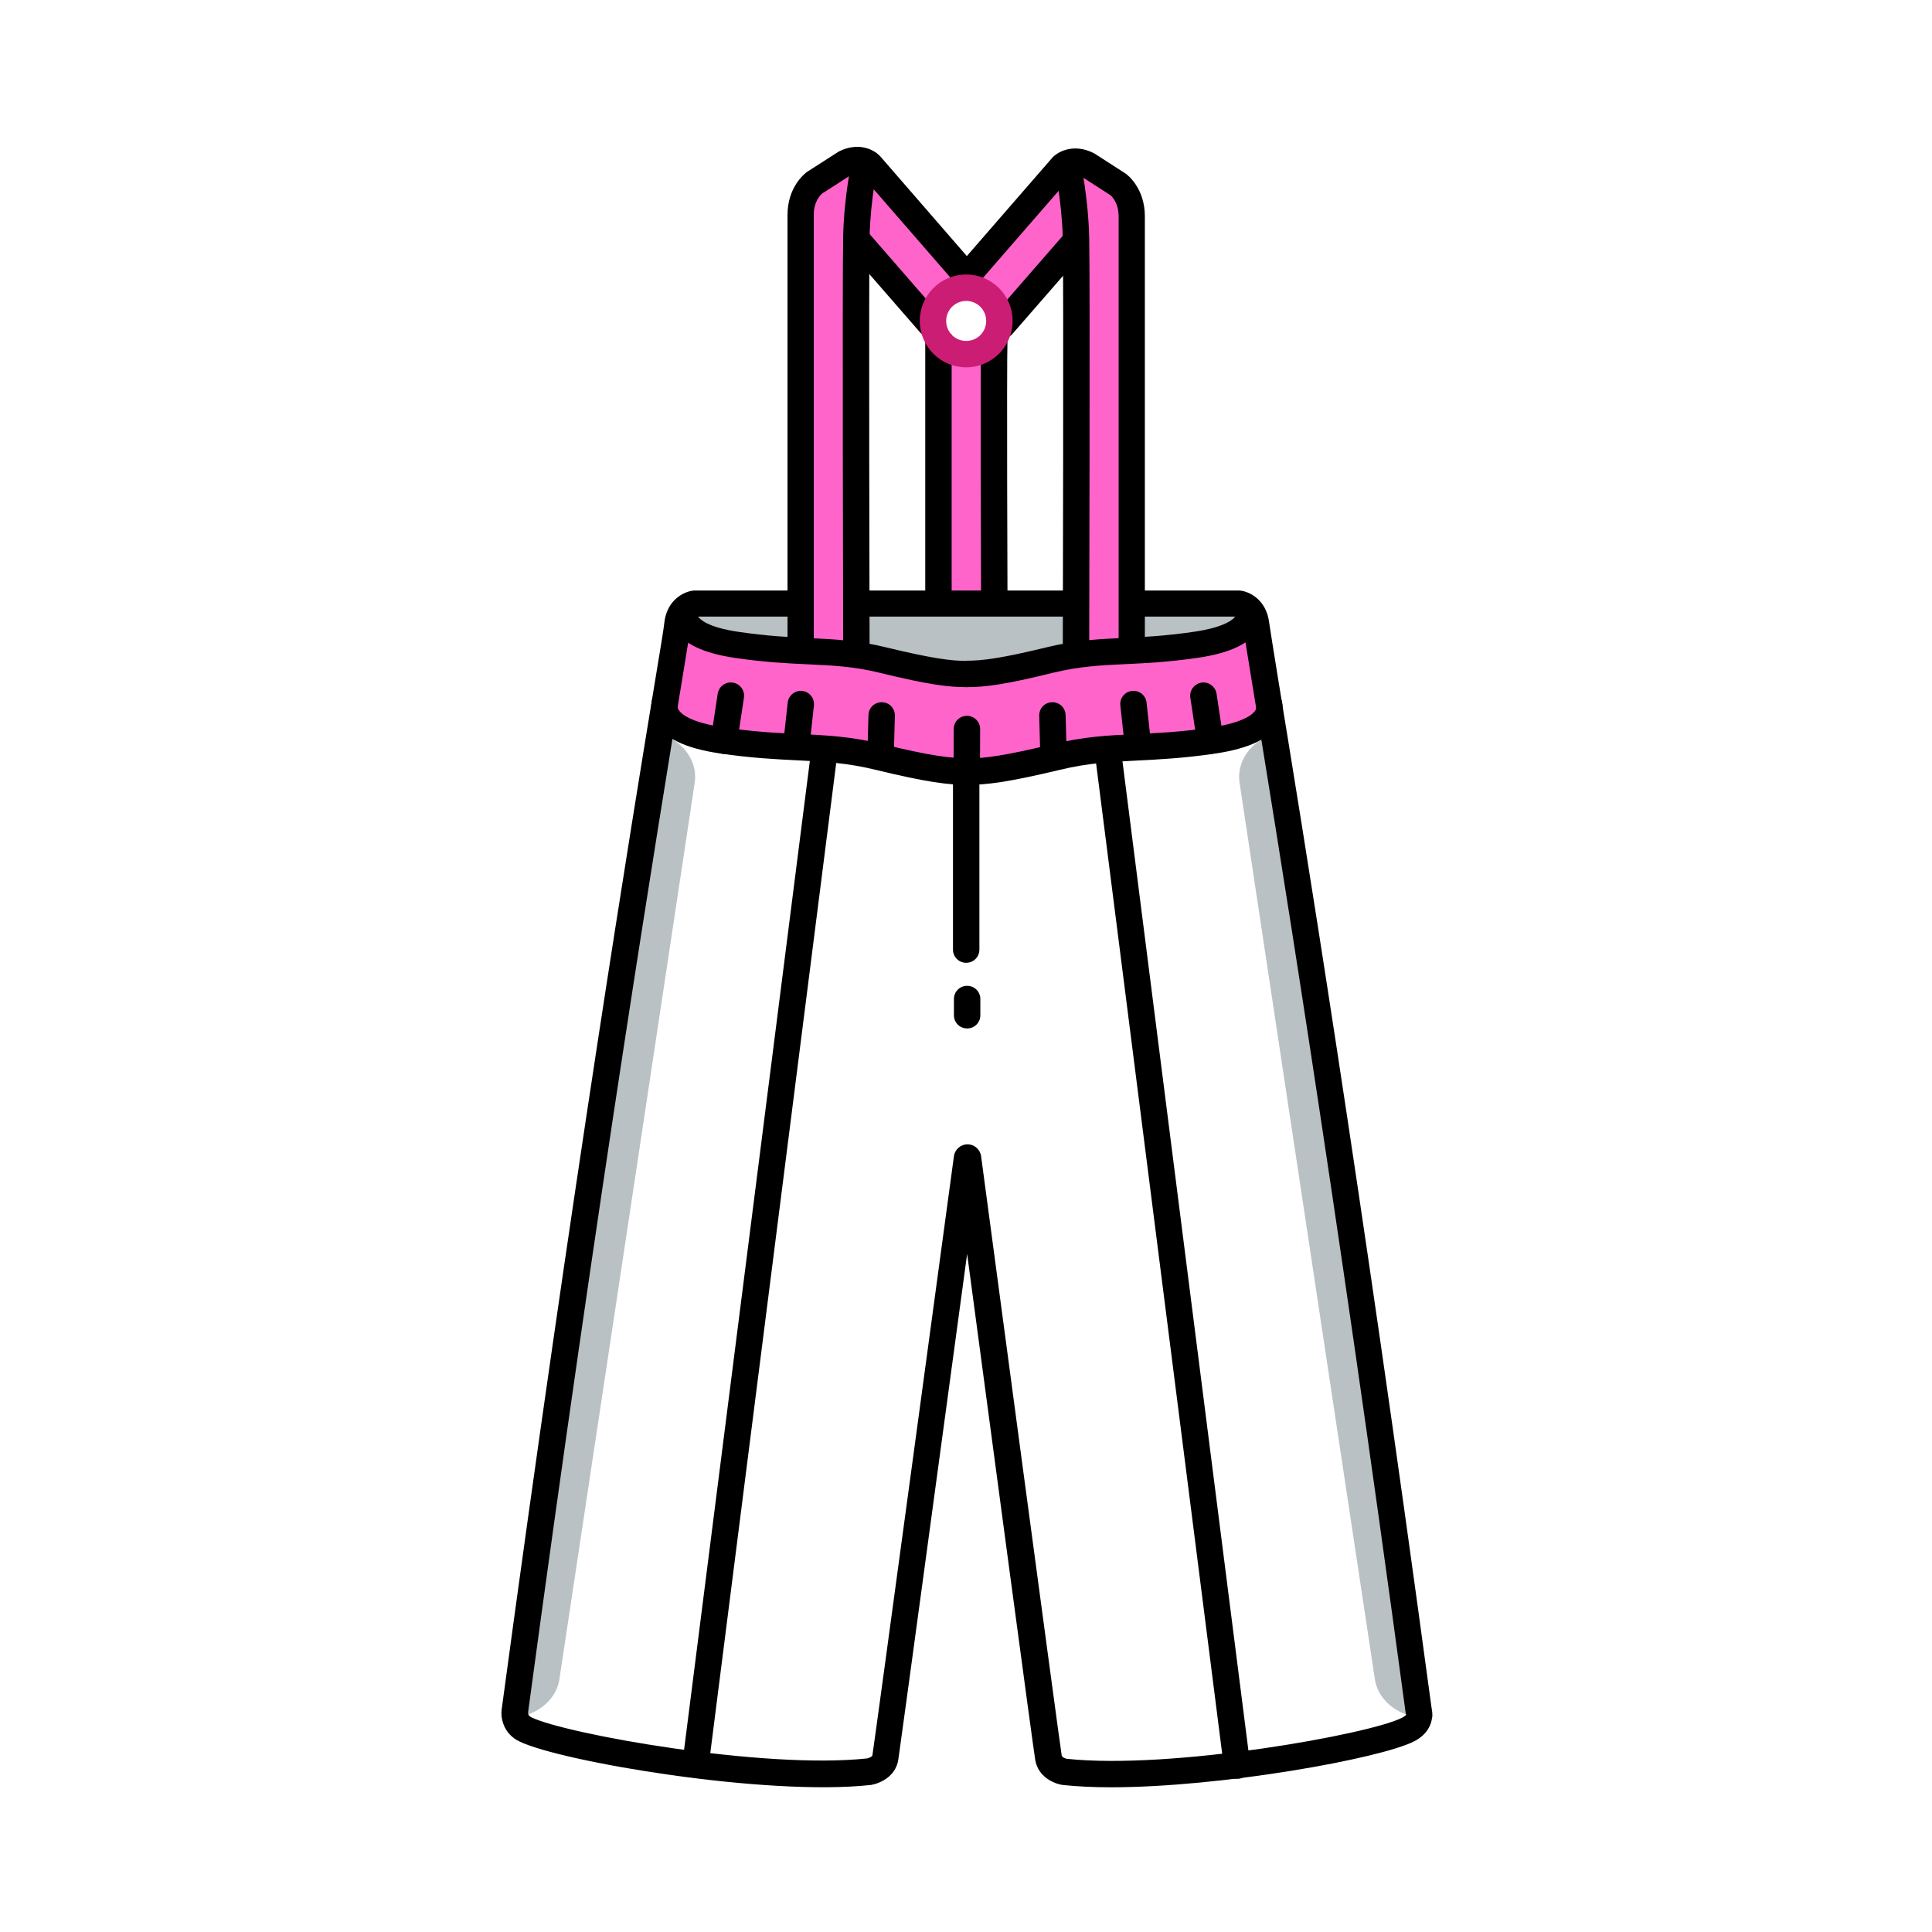 <?xml version="1.0" standalone="no"?><!DOCTYPE svg PUBLIC "-//W3C//DTD SVG 1.1//EN" "http://www.w3.org/Graphics/SVG/1.1/DTD/svg11.dtd"><svg t="1687225297554" class="icon" viewBox="0 0 1024 1024" version="1.1" xmlns="http://www.w3.org/2000/svg" p-id="10852" xmlns:xlink="http://www.w3.org/1999/xlink" width="200" height="200"><path d="M512.3 409c9.4 0 19.8-1.1 47.9-7.9 28.1-6.8 46.5-3.2 82.8-8.6s29.3-20.3 29.3-20.3l-10.2-39.5-157.6 28-142-23.4-9.5 34.8s-7.1 14.9 29.3 20.3 54.7 1.8 82.8 8.6c28.1 6.8 38.5 7.9 47.9 7.9M496.6 184.7c0 7.5 0.8 135.3 0.8 135.3l29.3-2.6c-3.6-0.8-1.3-111.2 0.2-132.7" fill="#FF64CB" p-id="10853"></path><path d="M490.4 177.2h14v142.7h-14zM520 320c0-5.1-0.5-124.8 0-141.2l14 0.4c-0.5 16.1 0 139.4 0 140.7l-14 0.1z" p-id="10854"></path><path d="M453.9 126.8l39 44.7 20.3-24.2-48.5-59.2-10.8 38.7" fill="#FF64CB" p-id="10855"></path><path d="M344.2 387.5c15.2 2 26 14.2 24 27.4L296.5 890c-2 13-15.7 22-30.8 20.3l77.7-522.8h0.8zM681 387.5c-15.2 2-26 14.2-24 27.4L728.7 890c2 13 15.7 22 30.8 20.3l-77.7-522.8h-0.8zM512 357.2c8.8 0 18.5-1 44.8-7.4 26.3-6.4 43.5-3 77.5-8.1s27.4-19 27.4-19-143.9-5.9-298.6 0c0 0-6.6 13.9 27.4 19s51.2 1.7 77.5 8.1c26.3 6.4 36 7.4 44.8 7.4" fill="#B9C1C4" p-id="10856"></path><path d="M588.8 947.3c-9.1 0-17.7-0.4-25.2-1.2h-0.3c-4.7-0.7-13.1-4.3-14.6-13.3-1.2-7-23.8-176-36.1-268.2-12.5 92.2-35.4 261.2-36.5 268.2-1.5 9-9.9 12.5-14.6 13.3h-0.3c-55.1 6-163.6-12.3-185.9-23.1-8.7-4.2-10-12.7-9.4-17 37.8-279.7 69.4-473 81.4-545.7 2.8-16.8 4.6-27.8 4.8-30.2 1.4-12.5 10.8-16.7 15.6-17.1H657.1c4.8 0.4 14.1 4.6 15.6 17.1 0.3 2.3 2.1 13.4 4.8 30.2 11.9 72.7 43.6 265.9 81.3 545.3 1 4.3 0.2 12.5-9.2 17.3-17.8 9.2-102.3 24.4-160.8 24.4z m-23.4-15.1c55.3 5.9 160.9-13 177.8-21.8 1.1-0.5 2.1-1.5 2.1-1.5l-0.2-0.6-0.1-0.6c-37.7-279.4-69.4-472.6-81.3-545.3-3-18.2-4.6-28.2-4.9-30.9-0.4-3.4-1.9-4.4-2.9-4.7H369c-1 0.3-2.5 1.3-2.9 4.7-0.3 2.6-1.9 12.7-4.9 30.8-11.9 72.7-43.6 265.8-81.3 545.2-0.1 1.2 0.5 2.1 1.7 2.7 18.3 8.9 123.2 27.7 178 21.8 0.9-0.2 2.7-0.9 2.8-1.7 1.4-8.7 38.9-285.9 43.2-317.5 0.5-3.6 3.6-6.3 7.2-6.3s6.7 2.7 7.2 6.3c4.2 31.6 41.3 308.8 42.7 317.5 0 1 1.8 1.7 2.7 1.9z m-285.6-24.5v0zM494.3 179.2c-2.5 0-4.9-1-6.6-3l-0.1-0.1-39-44.8 10.6-9.2 39 44.8-3.9 3.4 4.2 7.8c-1.3 0.7-2.8 1.1-4.2 1.1z m0-14c-0.8 0-1.7 0.2-2.5 0.6l2.4 4.5 3.8-3.4c-0.9-1.1-2.3-1.7-3.7-1.7z" p-id="10857"></path><path d="M512.3 416v-14c9.2 0 19.7-1.3 46.2-7.7 16.1-3.9 29.4-4.6 43.5-5.2 11.8-0.6 23.9-1.1 39.9-3.5 18.1-2.7 22.5-7.5 23.4-9 0.6-1 0.5-1.6 0.5-1.8 0.1 0.3 0.2 0.4 0.2 0.4l12.6-6c1.4 3 2.1 8.4-0.7 13.7-4.5 8.4-15.5 13.8-33.8 16.5-16.7 2.5-29.8 3.1-41.3 3.7-14 0.7-26.1 1.3-40.9 4.9-28.1 6.7-39.1 8-49.6 8z" p-id="10858"></path><path d="M513.1 416c-10.5 0-21.5-1.3-49.5-8.1-14.8-3.6-26.9-4.2-40.9-4.9-11.6-0.6-24.6-1.2-41.3-3.7-18.3-2.7-29.4-8.1-34.1-16.5-2.9-5.3-2.4-10.6-1.1-13.6l12.8 5.6s0.1-0.1 0.2-0.4c0 0.2-0.2 0.9 0.6 2 1.2 1.9 6 6.5 23.7 9.1 16 2.4 28.2 3 39.9 3.5 14.1 0.7 27.4 1.3 43.5 5.2 26.5 6.5 37 7.7 46.2 7.7V416z" p-id="10859"></path><path d="M453.7 343c-3.6-1-4.9-256.4 7.5-255.6 0 0-4.9-5.1-13.4-0.8L431.7 97s-7.3 5.2-7.3 17v232.4l29.3-3.4z" fill="#FF64CB" p-id="10860"></path><path d="M431.4 346.3h-14V113.9c0-14.9 9.2-21.9 10.2-22.7l0.3-0.2 16.7-10.7c10.3-5.2 18.4-1.1 21.6 2.2l0.3 0.3 55.9 64.4-10.6 9.2-55.6-64c-0.6-0.4-2.2-1.1-5.1 0.3l-15.4 9.9c-0.7 0.6-4.4 4.1-4.4 11.3v232.4z" p-id="10861"></path><path d="M446.9 346.3c0-8.2-0.5-200.8 0-221.4 0.5-21.1 4.6-39.9 4.7-40.7l13.7 3c0 0.2-3.9 18.3-4.4 38-0.5 20.4 0 219 0 221l-14 0.1z" p-id="10862"></path><path d="M570.4 127.6l-39 44.8-20.3-24.2 48.5-59.3 10.8 38.7" fill="#FF64CB" p-id="10863"></path><path d="M530 180c-1.4 0-2.9-0.4-4.2-1.1l4.2-7.8-3.9-3.4 39-44.8 10.6 9.2-39.1 44.9c-1.8 2-4.2 3-6.6 3z m0-14c-1.4 0-2.8 0.6-3.8 1.7l3.8 3.4 2.4-4.5c-0.7-0.4-1.6-0.6-2.4-0.6z" p-id="10864"></path><path d="M570.5 343.9c3.6-1 4.9-256.4-7.5-255.6 0 0 4.9-5.1 13.4-0.8l16.1 10.3s7.3 5.2 7.3 17v232.4l-29.3-3.3z" fill="#FF64CB" p-id="10865"></path><path d="M606.9 347.1h-14V114.7c0-7.3-3.8-10.8-4.3-11.2l-15.5-10c-2.9-1.4-4.5-0.7-5.1-0.3l-53.1 61.1-10.6-9.2L558 83.3c3.2-3.2 11.3-7.3 21.6-2.2l0.7 0.4L596.6 92c1 0.7 10.2 7.7 10.2 22.7v232.4zM568 93.3z" p-id="10866"></path><path d="M577.3 347.2h-14c0-2 0.5-200.6 0-221-0.5-19.8-4.4-37.8-4.4-38l13.7-3c0.2 0.8 4.2 19.5 4.7 40.7 0.5 20.4 0 213.1 0 221.3z" p-id="10867"></path><path d="M512.1 194.7c-13.6 0-24.6-11-24.6-24.6s11-24.6 24.6-24.6 24.6 11 24.6 24.6-11.1 24.6-24.6 24.6z m0-35.2c-5.8 0-10.6 4.7-10.6 10.6s4.7 10.6 10.6 10.6 10.6-4.7 10.6-10.6-4.8-10.6-10.6-10.6z" fill="#CC1D75" p-id="10868"></path><path d="M512.7 364.2c-9.9 0-20.2-1.2-46.4-7.6-13.8-3.4-25.1-3.9-38.1-4.5-10.8-0.5-23.1-1.1-38.7-3.4-17.3-2.6-27.7-7.7-32-15.7-2.7-5.1-2.1-10.3-0.7-13.2l12.6 6c0.1-0.3 0.2-0.4 0.2-0.4 0 0.2-0.1 0.6 0.4 1.4 0.8 1.3 4.9 5.7 21.5 8.1 14.9 2.2 26.3 2.8 37.3 3.3 13.2 0.6 25.7 1.2 40.8 4.9 24.8 6 34.6 7.2 43.1 7.2v13.9zM655.6 942.8c-3.5 0-6.5-2.6-6.9-6.1l-68.6-538.8c-0.5-3.8 2.2-7.3 6.1-7.8 3.8-0.5 7.3 2.2 7.8 6.1L662.6 935c0.5 3.8-2.2 7.3-6.1 7.8-0.3-0.1-0.6 0-0.9 0zM368.8 941.4c-0.3 0-0.6 0-0.9-0.1-3.8-0.5-6.5-4-6.1-7.8l68.3-537c0.5-3.8 4-6.6 7.8-6.1s6.5 4 6.1 7.8l-68.3 537c-0.5 3.6-3.5 6.2-6.9 6.2zM512.1 510.3c-3.9 0-7-3.1-7-7v-92.8c0-3.9 3.1-7 7-7s7 3.1 7 7v92.8c0 3.9-3.1 7-7 7zM512.6 545.1c-3.9 0-7-3.1-7-7v-8.6c0-3.9 3.1-7 7-7s7 3.1 7 7v8.6c0 3.9-3.1 7-7 7 0.1 0 0 0 0 0z" p-id="10869"></path><path d="M512 364.2v-14c8.6 0 18.4-1.2 43.1-7.2 15.1-3.7 27.6-4.3 40.8-4.9 11-0.5 22.4-1.1 37.3-3.3 16.6-2.5 20.7-6.8 21.5-8.1 0.5-0.7 0.4-1.2 0.4-1.4 0 0 0 0.1 0.2 0.4l12.6-6c1.4 2.9 2 8.1-0.7 13.2-4.3 8-14.7 13.1-32 15.7-15.6 2.3-27.9 2.9-38.7 3.4-13.1 0.6-24.3 1.2-38.1 4.5-26.2 6.5-36.5 7.7-46.4 7.7zM641.4 399.6c-3.4 0-6.4-2.5-6.9-6l-3.6-23.8c-0.6-3.8 2.1-7.4 5.9-8 3.8-0.6 7.4 2.1 8 5.9l3.6 23.8c0.6 3.8-2.1 7.4-5.9 8-0.4 0.1-0.7 0.1-1.1 0.1zM603.1 402c-3.5 0-6.6-2.6-6.9-6.2l-2.4-21.9c-0.4-3.8 2.3-7.3 6.2-7.7 3.8-0.4 7.3 2.3 7.7 6.2l2.4 21.9c0.4 3.8-2.3 7.3-6.2 7.7-0.3-0.1-0.6 0-0.8 0zM558.4 408.2c-3.8 0-6.9-3-7-6.8l-0.6-22c-0.1-3.9 2.9-7.1 6.8-7.2 3.9-0.1 7.1 2.9 7.2 6.8l0.6 22c0.1 3.9-2.9 7.1-6.8 7.2h-0.2zM512.4 417.4c-3.9 0-7-3.2-7-7l0.1-24c0-3.9 3.1-7 7-7s7 3.2 7 7l-0.1 24c0 3.9-3.2 7-7 7zM383.8 399.6c-0.3 0-0.7 0-1.1-0.1-3.8-0.6-6.5-4.1-5.9-8l3.6-23.8c0.6-3.8 4.1-6.5 8-5.9 3.8 0.6 6.5 4.1 5.9 8l-3.6 23.8c-0.6 3.5-3.5 6-6.9 6z" p-id="10870"></path><path d="M422.1 402h-0.8c-3.8-0.4-6.6-3.9-6.2-7.7l2.4-21.9c0.4-3.8 3.9-6.6 7.7-6.2 3.8 0.4 6.6 3.9 6.2 7.7l-2.4 21.9c-0.3 3.5-3.4 6.2-6.9 6.2z" p-id="10871"></path><path d="M466.7 408.2h-0.2c-3.9-0.1-6.9-3.3-6.8-7.2l0.6-22c0.1-3.9 3.3-6.9 7.2-6.8 3.9 0.1 6.9 3.3 6.8 7.2l-0.6 22c-0.1 3.8-3.2 6.8-7 6.8z" p-id="10872"></path></svg>